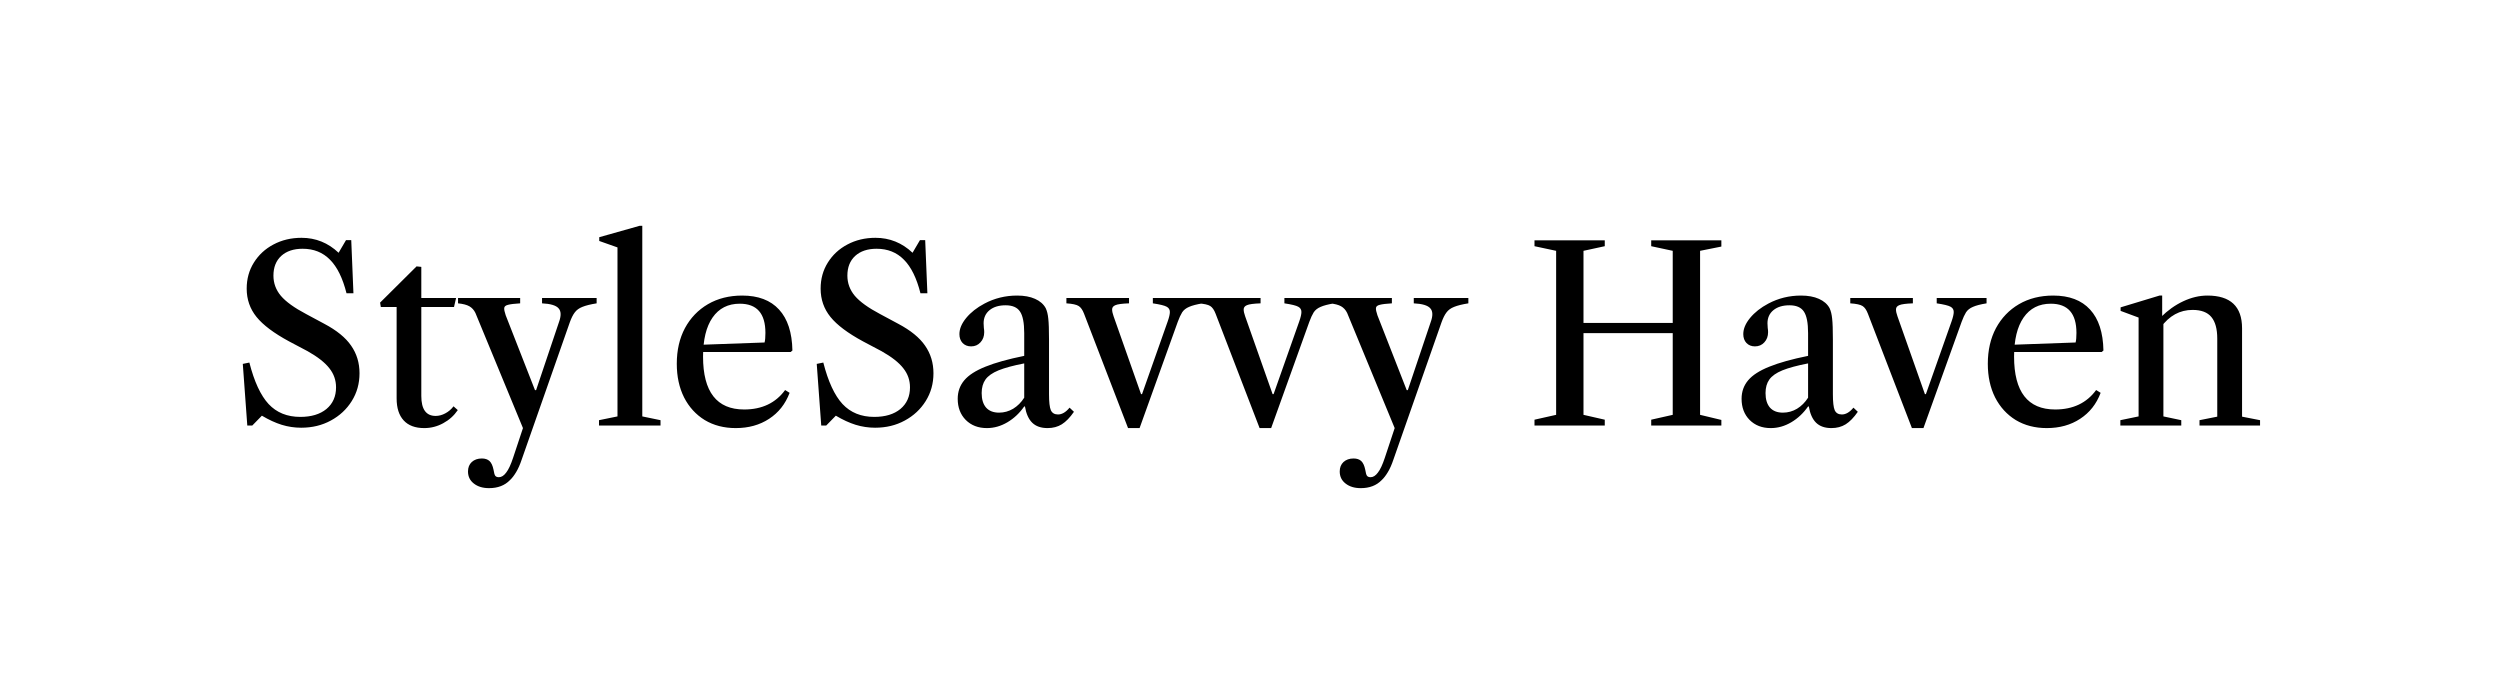 <svg width="329" height="89" viewBox="0 0 329 89" fill="none" xmlns="http://www.w3.org/2000/svg">
<rect width="329" height="89" fill="white"/>
<path d="M39.632 56.288C38.757 56.288 37.904 56.16 37.072 55.904C36.251 55.648 35.381 55.248 34.464 54.704L33.2 56H32.544L31.952 47.888L32.816 47.712C33.456 50.219 34.299 52.037 35.344 53.168C36.4 54.299 37.792 54.864 39.52 54.864C40.971 54.864 42.117 54.517 42.96 53.824C43.803 53.12 44.224 52.171 44.224 50.976C44.224 50.037 43.931 49.2 43.344 48.464C42.768 47.717 41.819 46.971 40.496 46.224L38.048 44.928C36.053 43.851 34.624 42.779 33.76 41.712C32.896 40.645 32.464 39.403 32.464 37.984C32.464 36.704 32.779 35.563 33.408 34.56C34.037 33.547 34.896 32.752 35.984 32.176C37.083 31.589 38.315 31.296 39.68 31.296C41.547 31.296 43.173 31.952 44.56 33.264L45.536 31.6H46.224L46.512 38.592H45.6C45.099 36.597 44.373 35.125 43.424 34.176C42.485 33.216 41.285 32.736 39.824 32.736C38.64 32.736 37.701 33.051 37.008 33.68C36.325 34.309 35.984 35.173 35.984 36.272C35.984 37.264 36.309 38.149 36.96 38.928C37.621 39.707 38.731 40.507 40.288 41.328L42.672 42.608C44.304 43.472 45.483 44.432 46.208 45.488C46.944 46.544 47.312 47.755 47.312 49.12C47.312 50.475 46.971 51.696 46.288 52.784C45.616 53.861 44.699 54.715 43.536 55.344C42.384 55.973 41.083 56.288 39.632 56.288ZM55.828 56.336C54.644 56.336 53.743 56 53.124 55.328C52.506 54.656 52.196 53.691 52.196 52.432V40.4H50.116L50.02 39.824L54.82 35.056L55.444 35.12V39.216H60.02L59.748 40.4H55.444V52.112C55.444 53.861 56.074 54.736 57.332 54.736C57.759 54.736 58.18 54.624 58.596 54.4C59.023 54.176 59.386 53.867 59.684 53.472L60.244 53.968C59.754 54.693 59.114 55.269 58.324 55.696C57.546 56.123 56.714 56.336 55.828 56.336ZM64.357 64.24C63.535 64.24 62.869 64.037 62.357 63.632C61.845 63.237 61.589 62.709 61.589 62.048C61.589 61.525 61.754 61.109 62.085 60.8C62.426 60.491 62.869 60.336 63.413 60.336C63.839 60.336 64.175 60.448 64.421 60.672C64.666 60.907 64.842 61.291 64.949 61.824C65.013 62.229 65.087 62.491 65.173 62.608C65.269 62.736 65.429 62.8 65.653 62.8C65.994 62.8 66.314 62.597 66.613 62.192C66.922 61.797 67.226 61.147 67.525 60.24L68.821 56.336L62.565 41.184C62.373 40.789 62.106 40.496 61.765 40.304C61.423 40.112 60.927 39.984 60.277 39.92V39.216H68.453V39.92C67.717 39.963 67.189 40.027 66.869 40.112C66.549 40.187 66.378 40.325 66.357 40.528C66.335 40.731 66.399 41.051 66.549 41.488L70.405 51.344H70.549L73.557 42.4C73.866 41.557 73.85 40.949 73.509 40.576C73.178 40.192 72.453 39.973 71.333 39.92V39.216H78.517V39.92C77.717 40.048 77.093 40.203 76.645 40.384C76.207 40.555 75.871 40.8 75.637 41.12C75.402 41.429 75.183 41.867 74.981 42.432L68.661 60.464C68.437 61.136 68.191 61.691 67.925 62.128C67.658 62.576 67.386 62.928 67.109 63.184C66.426 63.888 65.509 64.24 64.357 64.24ZM78.829 56V55.296L81.261 54.8V32.56L78.861 31.712V31.216L84.189 29.712H84.525V54.8L86.925 55.296V56H78.829ZM96.825 56.336C95.278 56.336 93.918 55.984 92.745 55.28C91.582 54.565 90.676 53.573 90.025 52.304C89.385 51.024 89.065 49.547 89.065 47.872C89.065 46.091 89.422 44.528 90.137 43.184C90.862 41.84 91.87 40.789 93.161 40.032C94.462 39.275 95.966 38.896 97.673 38.896C99.785 38.896 101.401 39.509 102.521 40.736C103.652 41.963 104.238 43.76 104.281 46.128L104.057 46.32H91.657V45.392L100.617 45.072C100.692 44.795 100.729 44.373 100.729 43.808C100.729 41.248 99.604 39.968 97.353 39.968C95.806 39.968 94.612 40.576 93.769 41.792C92.937 42.997 92.521 44.709 92.521 46.928C92.521 51.568 94.324 53.888 97.929 53.888C100.276 53.888 102.073 53.035 103.321 51.328L103.913 51.696C103.358 53.168 102.457 54.309 101.209 55.12C99.972 55.931 98.51 56.336 96.825 56.336ZM115.163 56.288C114.289 56.288 113.435 56.16 112.603 55.904C111.782 55.648 110.913 55.248 109.995 54.704L108.731 56H108.075L107.483 47.888L108.347 47.712C108.987 50.219 109.83 52.037 110.875 53.168C111.931 54.299 113.323 54.864 115.051 54.864C116.502 54.864 117.649 54.517 118.491 53.824C119.334 53.12 119.755 52.171 119.755 50.976C119.755 50.037 119.462 49.2 118.875 48.464C118.299 47.717 117.35 46.971 116.027 46.224L113.579 44.928C111.585 43.851 110.155 42.779 109.291 41.712C108.427 40.645 107.995 39.403 107.995 37.984C107.995 36.704 108.31 35.563 108.939 34.56C109.569 33.547 110.427 32.752 111.515 32.176C112.614 31.589 113.846 31.296 115.211 31.296C117.078 31.296 118.705 31.952 120.091 33.264L121.067 31.6H121.755L122.043 38.592H121.131C120.63 36.597 119.905 35.125 118.955 34.176C118.017 33.216 116.817 32.736 115.355 32.736C114.171 32.736 113.233 33.051 112.539 33.68C111.857 34.309 111.515 35.173 111.515 36.272C111.515 37.264 111.841 38.149 112.491 38.928C113.153 39.707 114.262 40.507 115.819 41.328L118.203 42.608C119.835 43.472 121.014 44.432 121.739 45.488C122.475 46.544 122.843 47.755 122.843 49.12C122.843 50.475 122.502 51.696 121.819 52.784C121.147 53.861 120.23 54.715 119.067 55.344C117.915 55.973 116.614 56.288 115.163 56.288ZM129.875 56.336C128.734 56.336 127.806 55.979 127.091 55.264C126.387 54.549 126.035 53.621 126.035 52.48C126.035 51.541 126.323 50.731 126.899 50.048C127.475 49.365 128.403 48.768 129.683 48.256C130.974 47.733 132.675 47.259 134.787 46.832V43.84C134.787 42.485 134.601 41.536 134.227 40.992C133.865 40.448 133.235 40.176 132.339 40.176C131.454 40.176 130.75 40.389 130.227 40.816C129.705 41.243 129.443 41.819 129.443 42.544C129.443 42.747 129.454 42.949 129.475 43.152C129.507 43.344 129.523 43.531 129.523 43.712C129.523 44.256 129.358 44.704 129.027 45.056C128.707 45.408 128.297 45.584 127.795 45.584C127.337 45.584 126.963 45.435 126.675 45.136C126.398 44.837 126.259 44.448 126.259 43.968C126.259 43.275 126.558 42.565 127.155 41.84C127.763 41.104 128.563 40.475 129.555 39.952C130.878 39.248 132.313 38.896 133.859 38.896C134.787 38.896 135.571 39.04 136.211 39.328C136.862 39.616 137.331 40.027 137.619 40.56C137.79 40.923 137.902 41.381 137.955 41.936C138.019 42.491 138.051 43.419 138.051 44.72V51.872C138.051 52.907 138.131 53.611 138.291 53.984C138.462 54.357 138.777 54.544 139.235 54.544C139.758 54.544 140.265 54.245 140.755 53.648L141.331 54.192C140.809 54.949 140.275 55.499 139.731 55.84C139.198 56.171 138.574 56.336 137.859 56.336C136.995 56.336 136.323 56.101 135.843 55.632C135.363 55.163 135.043 54.448 134.883 53.488H134.787C134.179 54.363 133.443 55.056 132.579 55.568C131.715 56.08 130.814 56.336 129.875 56.336ZM131.475 54.304C132.137 54.304 132.755 54.133 133.331 53.792C133.907 53.44 134.393 52.955 134.787 52.336V47.824C133.358 48.101 132.233 48.405 131.411 48.736C130.601 49.067 130.025 49.472 129.683 49.952C129.353 50.421 129.187 51.013 129.187 51.728C129.187 52.549 129.379 53.184 129.763 53.632C130.158 54.08 130.729 54.304 131.475 54.304ZM148.451 56.336L142.659 41.28C142.467 40.779 142.232 40.443 141.955 40.272C141.677 40.091 141.139 39.973 140.338 39.92V39.216H148.579V39.92C147.672 39.952 147.075 40.032 146.787 40.16C146.499 40.277 146.355 40.464 146.355 40.72C146.355 40.965 146.419 41.264 146.547 41.616L150.163 51.872H150.291L153.667 42.304C153.859 41.76 153.955 41.344 153.955 41.056C153.955 40.747 153.816 40.517 153.539 40.368C153.261 40.208 152.653 40.059 151.715 39.92V39.216H158.274V39.92C157.485 40.048 156.888 40.203 156.483 40.384C156.077 40.555 155.773 40.795 155.571 41.104C155.379 41.413 155.187 41.829 154.995 42.352L149.97 56.336H148.451ZM165.763 56.336L159.971 41.28C159.779 40.779 159.544 40.443 159.267 40.272C158.99 40.091 158.451 39.973 157.651 39.92V39.216H165.891V39.92C164.984 39.952 164.387 40.032 164.099 40.16C163.811 40.277 163.667 40.464 163.667 40.72C163.667 40.965 163.731 41.264 163.859 41.616L167.475 51.872H167.603L170.979 42.304C171.171 41.76 171.267 41.344 171.267 41.056C171.267 40.747 171.128 40.517 170.851 40.368C170.574 40.208 169.966 40.059 169.027 39.92V39.216H175.587V39.92C174.798 40.048 174.2 40.203 173.795 40.384C173.39 40.555 173.086 40.795 172.883 41.104C172.691 41.413 172.499 41.829 172.307 42.352L167.283 56.336H165.763ZM179.076 64.24C178.254 64.24 177.588 64.037 177.076 63.632C176.564 63.237 176.308 62.709 176.308 62.048C176.308 61.525 176.473 61.109 176.804 60.8C177.145 60.491 177.588 60.336 178.132 60.336C178.558 60.336 178.894 60.448 179.14 60.672C179.385 60.907 179.561 61.291 179.668 61.824C179.732 62.229 179.806 62.491 179.891 62.608C179.988 62.736 180.148 62.8 180.372 62.8C180.713 62.8 181.033 62.597 181.332 62.192C181.641 61.797 181.945 61.147 182.244 60.24L183.54 56.336L177.284 41.184C177.092 40.789 176.825 40.496 176.484 40.304C176.142 40.112 175.646 39.984 174.995 39.92V39.216H183.172V39.92C182.436 39.963 181.908 40.027 181.588 40.112C181.268 40.187 181.097 40.325 181.076 40.528C181.054 40.731 181.118 41.051 181.268 41.488L185.124 51.344H185.268L188.276 42.4C188.585 41.557 188.569 40.949 188.228 40.576C187.897 40.192 187.172 39.973 186.052 39.92V39.216H193.236V39.92C192.436 40.048 191.812 40.203 191.364 40.384C190.926 40.555 190.59 40.8 190.356 41.12C190.121 41.429 189.902 41.867 189.7 42.432L183.38 60.464C183.156 61.136 182.91 61.691 182.644 62.128C182.377 62.576 182.105 62.928 181.828 63.184C181.145 63.888 180.228 64.24 179.076 64.24ZM217.299 56V55.232L220.131 54.592V33.008L217.299 32.4V31.632H226.531V32.448L223.731 33.008V54.592L226.531 55.264V56H217.299ZM201.939 56V55.232L204.787 54.592V33.008L201.939 32.4V31.632H211.187V32.4L208.387 33.008V54.592L211.187 55.232V56H201.939ZM206.867 43.84V42.496H221.715V43.84H206.867ZM233.032 56.336C231.89 56.336 230.962 55.979 230.248 55.264C229.544 54.549 229.192 53.621 229.192 52.48C229.192 51.541 229.48 50.731 230.056 50.048C230.632 49.365 231.56 48.768 232.84 48.256C234.13 47.733 235.832 47.259 237.944 46.832V43.84C237.944 42.485 237.757 41.536 237.384 40.992C237.021 40.448 236.392 40.176 235.496 40.176C234.61 40.176 233.906 40.389 233.384 40.816C232.861 41.243 232.6 41.819 232.6 42.544C232.6 42.747 232.61 42.949 232.632 43.152C232.664 43.344 232.68 43.531 232.68 43.712C232.68 44.256 232.514 44.704 232.184 45.056C231.864 45.408 231.453 45.584 230.952 45.584C230.493 45.584 230.12 45.435 229.832 45.136C229.554 44.837 229.416 44.448 229.416 43.968C229.416 43.275 229.714 42.565 230.312 41.84C230.92 41.104 231.72 40.475 232.712 39.952C234.034 39.248 235.469 38.896 237.016 38.896C237.944 38.896 238.728 39.04 239.368 39.328C240.018 39.616 240.488 40.027 240.776 40.56C240.946 40.923 241.058 41.381 241.112 41.936C241.176 42.491 241.208 43.419 241.208 44.72V51.872C241.208 52.907 241.288 53.611 241.448 53.984C241.618 54.357 241.933 54.544 242.392 54.544C242.914 54.544 243.421 54.245 243.912 53.648L244.488 54.192C243.965 54.949 243.432 55.499 242.888 55.84C242.354 56.171 241.73 56.336 241.016 56.336C240.152 56.336 239.48 56.101 239 55.632C238.52 55.163 238.2 54.448 238.04 53.488H237.944C237.336 54.363 236.6 55.056 235.736 55.568C234.872 56.08 233.97 56.336 233.032 56.336ZM234.632 54.304C235.293 54.304 235.912 54.133 236.488 53.792C237.064 53.44 237.549 52.955 237.944 52.336V47.824C236.514 48.101 235.389 48.405 234.568 48.736C233.757 49.067 233.181 49.472 232.84 49.952C232.509 50.421 232.344 51.013 232.344 51.728C232.344 52.549 232.536 53.184 232.92 53.632C233.314 54.08 233.885 54.304 234.632 54.304ZM251.607 56.336L245.815 41.28C245.623 40.779 245.388 40.443 245.111 40.272C244.833 40.091 244.295 39.973 243.495 39.92V39.216H251.735V39.92C250.828 39.952 250.231 40.032 249.943 40.16C249.655 40.277 249.511 40.464 249.511 40.72C249.511 40.965 249.575 41.264 249.703 41.616L253.319 51.872H253.447L256.823 42.304C257.015 41.76 257.111 41.344 257.111 41.056C257.111 40.747 256.972 40.517 256.695 40.368C256.417 40.208 255.809 40.059 254.871 39.92V39.216H261.431V39.92C260.641 40.048 260.044 40.203 259.639 40.384C259.233 40.555 258.929 40.795 258.727 41.104C258.535 41.413 258.343 41.829 258.151 42.352L253.127 56.336H251.607ZM269.356 56.336C267.81 56.336 266.45 55.984 265.276 55.28C264.114 54.565 263.207 53.573 262.556 52.304C261.916 51.024 261.596 49.547 261.596 47.872C261.596 46.091 261.954 44.528 262.668 43.184C263.394 41.84 264.402 40.789 265.692 40.032C266.994 39.275 268.498 38.896 270.204 38.896C272.316 38.896 273.932 39.509 275.052 40.736C276.183 41.963 276.77 43.76 276.812 46.128L276.588 46.32H264.188V45.392L273.148 45.072C273.223 44.795 273.26 44.373 273.26 43.808C273.26 41.248 272.135 39.968 269.884 39.968C268.338 39.968 267.143 40.576 266.3 41.792C265.468 42.997 265.052 44.709 265.052 46.928C265.052 51.568 266.855 53.888 270.46 53.888C272.807 53.888 274.604 53.035 275.852 51.328L276.444 51.696C275.89 53.168 274.988 54.309 273.74 55.12C272.503 55.931 271.042 56.336 269.356 56.336ZM289.455 56V55.296L291.791 54.832V44.56C291.791 43.291 291.535 42.347 291.023 41.728C290.511 41.099 289.684 40.784 288.543 40.784C286.868 40.784 285.476 41.547 284.367 43.072V41.744C285.263 40.848 286.244 40.149 287.311 39.648C288.377 39.147 289.439 38.896 290.495 38.896C293.535 38.896 295.055 40.331 295.055 43.2V54.832L297.423 55.296V56H289.455ZM279.039 56V55.296L281.439 54.8V41.792L279.071 40.912V40.448L284.191 38.896H284.543V41.728L284.703 41.888V54.8L287.055 55.296V56H279.039Z" fill="black"/>
</svg>
